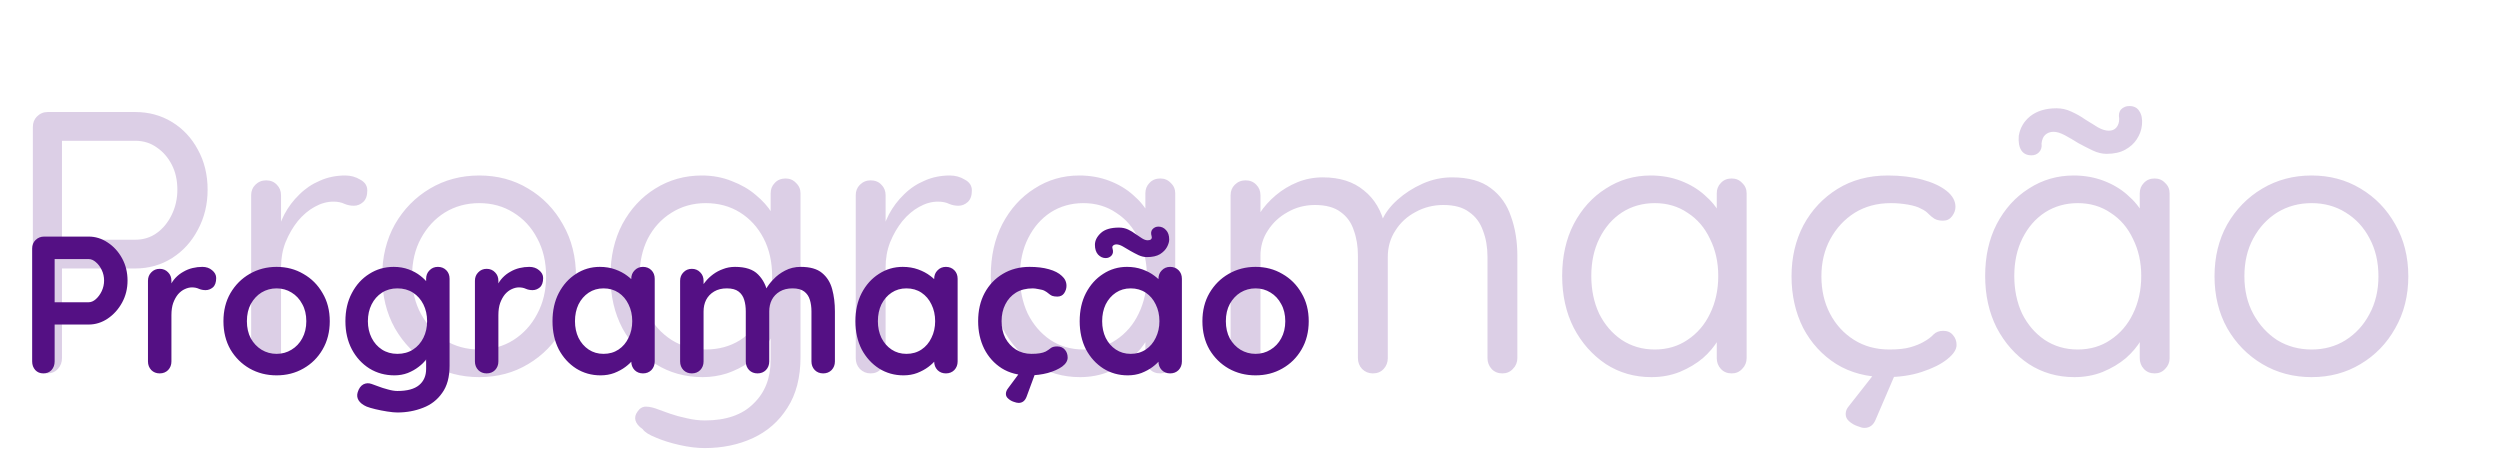 <svg width="857" height="154" viewBox="0 0 857 154" fill="none" xmlns="http://www.w3.org/2000/svg">
<path d="M46.336 38.4C51.029 38.4 55.253 39.552 59.008 41.856C62.763 44.16 65.707 47.317 67.84 51.328C70.059 55.339 71.168 59.904 71.168 65.024C71.168 70.059 70.059 74.624 67.84 78.72C65.707 82.816 62.763 86.059 59.008 88.448C55.253 90.837 51.029 92.032 46.336 92.032H20.352L21.248 90.496V122.752C21.248 124.203 20.779 125.44 19.84 126.464C18.901 127.488 17.707 128 16.256 128C14.72 128 13.483 127.488 12.544 126.464C11.691 125.44 11.264 124.203 11.264 122.752V43.52C11.264 42.069 11.733 40.875 12.672 39.936C13.696 38.912 14.933 38.4 16.384 38.4H46.336ZM46.336 82.176C49.152 82.176 51.627 81.408 53.76 79.872C55.893 78.336 57.6 76.245 58.88 73.6C60.16 70.955 60.8 68.096 60.8 65.024C60.8 61.781 60.16 58.923 58.88 56.448C57.6 53.973 55.893 52.011 53.76 50.56C51.627 49.024 49.152 48.256 46.336 48.256H20.352L21.248 46.848V83.456L20.352 82.176H46.336ZM91.217 128C89.766 128 88.529 127.488 87.505 126.464C86.566 125.44 86.097 124.203 86.097 122.752V66.944C86.097 65.493 86.566 64.299 87.505 63.36C88.529 62.336 89.766 61.824 91.217 61.824C92.753 61.824 93.99 62.336 94.929 63.36C95.868 64.299 96.337 65.493 96.337 66.944V83.84L94.801 81.152C95.313 78.507 96.209 75.947 97.489 73.472C98.854 70.912 100.561 68.651 102.609 66.688C104.657 64.64 107.004 63.061 109.649 61.952C112.294 60.757 115.196 60.16 118.353 60.16C120.23 60.16 121.937 60.629 123.473 61.568C125.094 62.421 125.905 63.659 125.905 65.28C125.905 67.072 125.436 68.395 124.497 69.248C123.558 70.101 122.492 70.528 121.297 70.528C120.188 70.528 119.121 70.315 118.097 69.888C117.073 69.376 115.793 69.12 114.257 69.12C112.124 69.12 109.99 69.717 107.857 70.912C105.809 72.021 103.889 73.643 102.097 75.776C100.39 77.909 98.982 80.341 97.873 83.072C96.849 85.717 96.337 88.576 96.337 91.648V122.752C96.337 124.203 95.825 125.44 94.801 126.464C93.862 127.488 92.668 128 91.217 128ZM197.445 94.72C197.445 101.376 195.952 107.307 192.965 112.512C190.064 117.717 186.096 121.813 181.061 124.8C176.112 127.787 170.522 129.28 164.293 129.28C158.064 129.28 152.432 127.787 147.397 124.8C142.362 121.813 138.352 117.717 135.365 112.512C132.464 107.307 131.013 101.376 131.013 94.72C131.013 88.064 132.464 82.133 135.365 76.928C138.352 71.723 142.362 67.627 147.397 64.64C152.432 61.653 158.064 60.16 164.293 60.16C170.522 60.16 176.112 61.653 181.061 64.64C186.096 67.627 190.064 71.723 192.965 76.928C195.952 82.133 197.445 88.064 197.445 94.72ZM187.205 94.72C187.205 89.771 186.181 85.419 184.133 81.664C182.17 77.909 179.44 74.965 175.941 72.832C172.528 70.699 168.645 69.632 164.293 69.632C159.941 69.632 156.016 70.699 152.517 72.832C149.104 74.965 146.373 77.909 144.325 81.664C142.277 85.419 141.253 89.771 141.253 94.72C141.253 99.584 142.277 103.893 144.325 107.648C146.373 111.403 149.104 114.389 152.517 116.608C156.016 118.741 159.941 119.808 164.293 119.808C168.645 119.808 172.528 118.741 175.941 116.608C179.44 114.389 182.17 111.403 184.133 107.648C186.181 103.893 187.205 99.584 187.205 94.72ZM240.623 60.16C244.292 60.16 247.706 60.8 250.863 62.08C254.02 63.275 256.751 64.853 259.055 66.816C261.444 68.779 263.279 70.827 264.559 72.96C265.924 75.093 266.607 77.099 266.607 78.976L264.175 77.44V66.304C264.175 64.853 264.644 63.659 265.583 62.72C266.522 61.696 267.759 61.184 269.295 61.184C270.746 61.184 271.94 61.696 272.879 62.72C273.903 63.659 274.415 64.853 274.415 66.304V122.368C274.415 129.365 272.922 135.168 269.935 139.776C267.034 144.384 263.108 147.84 258.159 150.144C253.21 152.448 247.663 153.6 241.519 153.6C238.959 153.6 236.143 153.259 233.071 152.576C229.999 151.893 227.268 151.04 224.879 150.016C222.49 149.077 220.954 148.096 220.271 147.072C218.991 146.219 218.18 145.237 217.839 144.128C217.583 143.104 217.796 142.123 218.479 141.184C219.247 139.989 220.228 139.392 221.423 139.392C222.703 139.392 224.282 139.776 226.159 140.544C226.927 140.8 228.122 141.227 229.743 141.824C231.45 142.421 233.327 142.933 235.375 143.36C237.508 143.872 239.599 144.128 241.647 144.128C248.9 144.128 254.447 142.208 258.287 138.368C262.212 134.613 264.175 129.621 264.175 123.392V111.488L265.583 112.128C265.071 114.517 264.004 116.736 262.383 118.784C260.847 120.832 258.927 122.667 256.623 124.288C254.404 125.824 251.93 127.061 249.199 128C246.468 128.853 243.695 129.28 240.879 129.28C234.906 129.28 229.53 127.787 224.751 124.8C219.972 121.813 216.175 117.717 213.359 112.512C210.628 107.307 209.263 101.376 209.263 94.72C209.263 87.979 210.628 82.005 213.359 76.8C216.175 71.595 219.93 67.541 224.623 64.64C229.402 61.653 234.735 60.16 240.623 60.16ZM241.903 69.632C237.551 69.632 233.626 70.741 230.127 72.96C226.714 75.093 224.026 78.037 222.063 81.792C220.186 85.547 219.247 89.856 219.247 94.72C219.247 99.413 220.186 103.68 222.063 107.52C224.026 111.275 226.714 114.261 230.127 116.48C233.626 118.699 237.551 119.808 241.903 119.808C246.34 119.808 250.266 118.741 253.679 116.608C257.092 114.389 259.78 111.403 261.743 107.648C263.706 103.893 264.687 99.584 264.687 94.72C264.687 89.771 263.706 85.419 261.743 81.664C259.78 77.909 257.092 74.965 253.679 72.832C250.266 70.699 246.34 69.632 241.903 69.632ZM298.467 128C297.016 128 295.779 127.488 294.755 126.464C293.816 125.44 293.347 124.203 293.347 122.752V66.944C293.347 65.493 293.816 64.299 294.755 63.36C295.779 62.336 297.016 61.824 298.467 61.824C300.003 61.824 301.24 62.336 302.179 63.36C303.118 64.299 303.587 65.493 303.587 66.944V83.84L302.051 81.152C302.563 78.507 303.459 75.947 304.739 73.472C306.104 70.912 307.811 68.651 309.859 66.688C311.907 64.64 314.254 63.061 316.899 61.952C319.544 60.757 322.446 60.16 325.603 60.16C327.48 60.16 329.187 60.629 330.723 61.568C332.344 62.421 333.155 63.659 333.155 65.28C333.155 67.072 332.686 68.395 331.747 69.248C330.808 70.101 329.742 70.528 328.547 70.528C327.438 70.528 326.371 70.315 325.347 69.888C324.323 69.376 323.043 69.12 321.507 69.12C319.374 69.12 317.24 69.717 315.107 70.912C313.059 72.021 311.139 73.643 309.347 75.776C307.64 77.909 306.232 80.341 305.123 83.072C304.099 85.717 303.587 88.576 303.587 91.648V122.752C303.587 124.203 303.075 125.44 302.051 126.464C301.112 127.488 299.918 128 298.467 128ZM397.75 61.184C399.201 61.184 400.395 61.696 401.334 62.72C402.358 63.659 402.87 64.853 402.87 66.304V122.752C402.87 124.203 402.358 125.44 401.334 126.464C400.395 127.488 399.201 128 397.75 128C396.214 128 394.977 127.488 394.038 126.464C393.099 125.44 392.63 124.203 392.63 122.752V110.592L395.062 110.336C395.062 112.213 394.422 114.261 393.142 116.48C391.862 118.699 390.113 120.789 387.894 122.752C385.675 124.629 383.03 126.208 379.958 127.488C376.971 128.683 373.729 129.28 370.23 129.28C364.427 129.28 359.222 127.787 354.614 124.8C350.006 121.728 346.337 117.589 343.606 112.384C340.961 107.179 339.638 101.248 339.638 94.592C339.638 87.851 340.961 81.92 343.606 76.8C346.337 71.595 350.006 67.541 354.614 64.64C359.222 61.653 364.342 60.16 369.974 60.16C373.643 60.16 377.057 60.757 380.214 61.952C383.371 63.147 386.102 64.768 388.406 66.816C390.795 68.864 392.63 71.125 393.91 73.6C395.275 76.075 395.958 78.549 395.958 81.024L392.63 80.256V66.304C392.63 64.853 393.099 63.659 394.038 62.72C394.977 61.696 396.214 61.184 397.75 61.184ZM371.382 119.808C375.649 119.808 379.403 118.699 382.646 116.48C385.974 114.261 388.534 111.275 390.326 107.52C392.203 103.68 393.142 99.371 393.142 94.592C393.142 89.899 392.203 85.675 390.326 81.92C388.534 78.08 385.974 75.093 382.646 72.96C379.403 70.741 375.649 69.632 371.382 69.632C367.201 69.632 363.446 70.699 360.118 72.832C356.875 74.965 354.315 77.909 352.438 81.664C350.561 85.419 349.622 89.728 349.622 94.592C349.622 99.371 350.518 103.68 352.31 107.52C354.187 111.275 356.747 114.261 359.99 116.48C363.318 118.699 367.115 119.808 371.382 119.808ZM453.463 60.8C459.266 60.8 463.959 62.293 467.543 65.28C471.212 68.181 473.644 72.32 474.839 77.696H472.919L473.815 75.392C474.839 73.003 476.588 70.699 479.063 68.48C481.538 66.261 484.396 64.427 487.639 62.976C490.882 61.525 494.252 60.8 497.751 60.8C503.383 60.8 507.82 62.037 511.063 64.512C514.306 66.901 516.61 70.144 517.975 74.24C519.426 78.251 520.151 82.773 520.151 87.808V122.752C520.151 124.203 519.639 125.44 518.615 126.464C517.676 127.488 516.482 128 515.031 128C513.495 128 512.258 127.488 511.319 126.464C510.38 125.44 509.911 124.203 509.911 122.752V88.064C509.911 84.736 509.399 81.749 508.375 79.104C507.436 76.373 505.858 74.24 503.639 72.704C501.506 71.083 498.562 70.272 494.807 70.272C491.308 70.272 488.108 71.083 485.207 72.704C482.306 74.24 480.002 76.373 478.295 79.104C476.588 81.749 475.735 84.736 475.735 88.064V122.752C475.735 124.203 475.266 125.44 474.327 126.464C473.388 127.488 472.151 128 470.615 128C469.164 128 467.927 127.488 466.903 126.464C465.964 125.44 465.495 124.203 465.495 122.752V87.68C465.495 84.437 465.026 81.536 464.087 78.976C463.234 76.331 461.74 74.24 459.607 72.704C457.474 71.083 454.53 70.272 450.775 70.272C447.362 70.272 444.247 71.083 441.431 72.704C438.615 74.24 436.354 76.331 434.647 78.976C432.94 81.536 432.087 84.437 432.087 87.68V122.752C432.087 124.203 431.575 125.44 430.551 126.464C429.612 127.488 428.418 128 426.967 128C425.516 128 424.279 127.488 423.255 126.464C422.316 125.44 421.847 124.203 421.847 122.752V66.944C421.847 65.493 422.316 64.299 423.255 63.36C424.279 62.336 425.516 61.824 426.967 61.824C428.503 61.824 429.74 62.336 430.679 63.36C431.618 64.299 432.087 65.493 432.087 66.944V76.672L429.271 79.744C429.612 77.525 430.466 75.307 431.831 73.088C433.282 70.869 435.116 68.821 437.335 66.944C439.554 65.067 442.028 63.573 444.759 62.464C447.49 61.355 450.391 60.8 453.463 60.8ZM593.625 61.184C595.076 61.184 596.27 61.696 597.209 62.72C598.233 63.659 598.745 64.853 598.745 66.304V122.752C598.745 124.203 598.233 125.44 597.209 126.464C596.27 127.488 595.076 128 593.625 128C592.089 128 590.852 127.488 589.913 126.464C588.974 125.44 588.505 124.203 588.505 122.752V110.592L590.937 110.336C590.937 112.213 590.297 114.261 589.017 116.48C587.737 118.699 585.988 120.789 583.769 122.752C581.55 124.629 578.905 126.208 575.833 127.488C572.846 128.683 569.604 129.28 566.105 129.28C560.302 129.28 555.097 127.787 550.489 124.8C545.881 121.728 542.212 117.589 539.481 112.384C536.836 107.179 535.513 101.248 535.513 94.592C535.513 87.851 536.836 81.92 539.481 76.8C542.212 71.595 545.881 67.541 550.489 64.64C555.097 61.653 560.217 60.16 565.849 60.16C569.518 60.16 572.932 60.757 576.089 61.952C579.246 63.147 581.977 64.768 584.281 66.816C586.67 68.864 588.505 71.125 589.785 73.6C591.15 76.075 591.833 78.549 591.833 81.024L588.505 80.256V66.304C588.505 64.853 588.974 63.659 589.913 62.72C590.852 61.696 592.089 61.184 593.625 61.184ZM567.257 119.808C571.524 119.808 575.278 118.699 578.521 116.48C581.849 114.261 584.409 111.275 586.201 107.52C588.078 103.68 589.017 99.371 589.017 94.592C589.017 89.899 588.078 85.675 586.201 81.92C584.409 78.08 581.849 75.093 578.521 72.96C575.278 70.741 571.524 69.632 567.257 69.632C563.076 69.632 559.321 70.699 555.993 72.832C552.75 74.965 550.19 77.909 548.313 81.664C546.436 85.419 545.497 89.728 545.497 94.592C545.497 99.371 546.393 103.68 548.185 107.52C550.062 111.275 552.622 114.261 555.865 116.48C559.193 118.699 562.99 119.808 567.257 119.808ZM647.162 60.16C651.514 60.16 655.439 60.629 658.938 61.568C662.437 62.507 665.21 63.787 667.258 65.408C669.306 67.029 670.33 68.864 670.33 70.912C670.33 72.021 669.946 73.088 669.178 74.112C668.41 75.136 667.386 75.648 666.106 75.648C664.911 75.648 663.93 75.435 663.162 75.008C662.479 74.581 661.797 74.027 661.114 73.344C660.517 72.661 659.663 72.064 658.554 71.552C657.53 70.955 656.037 70.485 654.074 70.144C652.111 69.803 650.149 69.632 648.186 69.632C643.493 69.632 639.354 70.741 635.77 72.96C632.271 75.179 629.498 78.165 627.45 81.92C625.402 85.675 624.378 89.941 624.378 94.72C624.378 99.499 625.359 103.765 627.322 107.52C629.285 111.275 632.015 114.261 635.514 116.48C639.013 118.699 643.066 119.808 647.674 119.808C650.661 119.808 653.05 119.552 654.842 119.04C656.634 118.528 658.127 117.931 659.322 117.248C660.858 116.395 662.01 115.541 662.778 114.688C663.631 113.835 664.741 113.408 666.106 113.408C667.557 113.408 668.666 113.877 669.434 114.816C670.287 115.755 670.714 116.907 670.714 118.272C670.714 119.808 669.647 121.429 667.514 123.136C665.381 124.843 662.479 126.293 658.81 127.488C655.226 128.683 651.13 129.28 646.522 129.28C640.037 129.28 634.362 127.787 629.498 124.8C624.634 121.728 620.837 117.589 618.106 112.384C615.461 107.093 614.138 101.205 614.138 94.72C614.138 88.235 615.503 82.389 618.234 77.184C621.05 71.979 624.933 67.84 629.882 64.768C634.831 61.696 640.591 60.16 647.162 60.16ZM639.098 146.688C638.501 146.688 637.69 146.475 636.666 146.048C635.642 145.707 634.703 145.152 633.85 144.384C633.082 143.701 632.698 142.891 632.698 141.952C632.698 140.928 633.082 139.989 633.85 139.136L644.602 125.44H650.874L643.066 143.616C642.298 145.664 640.975 146.688 639.098 146.688ZM738.625 61.184C740.076 61.184 741.27 61.696 742.209 62.72C743.233 63.659 743.745 64.853 743.745 66.304V122.752C743.745 124.203 743.233 125.44 742.209 126.464C741.27 127.488 740.076 128 738.625 128C737.089 128 735.852 127.488 734.913 126.464C733.974 125.44 733.505 124.203 733.505 122.752V110.592L735.937 110.336C735.937 112.213 735.297 114.261 734.017 116.48C732.737 118.699 730.988 120.789 728.769 122.752C726.55 124.629 723.905 126.208 720.833 127.488C717.846 128.683 714.604 129.28 711.105 129.28C705.302 129.28 700.097 127.787 695.489 124.8C690.881 121.728 687.212 117.589 684.481 112.384C681.836 107.179 680.513 101.248 680.513 94.592C680.513 87.851 681.836 81.92 684.481 76.8C687.212 71.595 690.881 67.541 695.489 64.64C700.097 61.653 705.217 60.16 710.849 60.16C714.518 60.16 717.932 60.757 721.089 61.952C724.246 63.147 726.977 64.768 729.281 66.816C731.67 68.864 733.505 71.125 734.785 73.6C736.15 76.075 736.833 78.549 736.833 81.024L733.505 80.256V66.304C733.505 64.853 733.974 63.659 734.913 62.72C735.852 61.696 737.089 61.184 738.625 61.184ZM712.257 119.808C716.524 119.808 720.278 118.699 723.521 116.48C726.849 114.261 729.409 111.275 731.201 107.52C733.078 103.68 734.017 99.371 734.017 94.592C734.017 89.899 733.078 85.675 731.201 81.92C729.409 78.08 726.849 75.093 723.521 72.96C720.278 70.741 716.524 69.632 712.257 69.632C708.076 69.632 704.321 70.699 700.993 72.832C697.75 74.965 695.19 77.909 693.313 81.664C691.436 85.419 690.497 89.728 690.497 94.592C690.497 99.371 691.393 103.68 693.185 107.52C695.062 111.275 697.622 114.261 700.865 116.48C704.193 118.699 707.99 119.808 712.257 119.808ZM696.385 53.248C694.849 53.248 693.697 52.693 692.929 51.584C692.161 50.389 691.862 48.725 692.033 46.592C692.46 43.861 693.782 41.6 696.001 39.808C698.305 38.016 701.292 37.12 704.961 37.12C706.753 37.12 708.46 37.504 710.081 38.272C711.788 39.04 713.366 39.936 714.817 40.96C716.353 41.899 717.804 42.795 719.169 43.648C720.534 44.416 721.772 44.8 722.881 44.8C723.99 44.8 724.844 44.459 725.441 43.776C726.124 43.008 726.465 41.984 726.465 40.704C726.209 39.339 726.422 38.272 727.105 37.504C727.873 36.736 728.812 36.352 729.921 36.352C731.542 36.352 732.694 36.949 733.377 38.144C734.145 39.253 734.444 40.789 734.273 42.752C734.102 44.544 733.505 46.208 732.481 47.744C731.542 49.195 730.22 50.389 728.513 51.328C726.806 52.267 724.673 52.736 722.113 52.736C720.577 52.736 718.998 52.352 717.377 51.584C715.756 50.816 714.092 49.963 712.385 49.024C710.764 48 709.228 47.104 707.777 46.336C706.326 45.568 705.046 45.184 703.937 45.184C702.828 45.184 701.889 45.525 701.121 46.208C700.438 46.805 700.012 47.787 699.841 49.152C700.012 50.432 699.713 51.456 698.945 52.224C698.262 52.907 697.409 53.248 696.385 53.248ZM825.57 94.72C825.57 101.376 824.077 107.307 821.09 112.512C818.189 117.717 814.221 121.813 809.186 124.8C804.237 127.787 798.647 129.28 792.418 129.28C786.189 129.28 780.557 127.787 775.522 124.8C770.487 121.813 766.477 117.717 763.49 112.512C760.589 107.307 759.138 101.376 759.138 94.72C759.138 88.064 760.589 82.133 763.49 76.928C766.477 71.723 770.487 67.627 775.522 64.64C780.557 61.653 786.189 60.16 792.418 60.16C798.647 60.16 804.237 61.653 809.186 64.64C814.221 67.627 818.189 71.723 821.09 76.928C824.077 82.133 825.57 88.064 825.57 94.72ZM815.33 94.72C815.33 89.771 814.306 85.419 812.258 81.664C810.295 77.909 807.565 74.965 804.066 72.832C800.653 70.699 796.77 69.632 792.418 69.632C788.066 69.632 784.141 70.699 780.642 72.832C777.229 74.965 774.498 77.909 772.45 81.664C770.402 85.419 769.378 89.771 769.378 94.72C769.378 99.584 770.402 103.893 772.45 107.648C774.498 111.403 777.229 114.389 780.642 116.608C784.141 118.741 788.066 119.808 792.418 119.808C796.77 119.808 800.653 118.741 804.066 116.608C807.565 114.389 810.295 111.403 812.258 107.648C814.306 103.893 815.33 99.584 815.33 94.72Z" fill="#541084" fill-opacity="0.2"/>
<path d="M30.388 81.1C32.711 81.1 34.877 81.77 36.887 83.11C38.942 84.45 40.594 86.259 41.845 88.537C43.096 90.815 43.721 93.361 43.721 96.175C43.721 98.944 43.096 101.468 41.845 103.746C40.594 106.024 38.942 107.855 36.887 109.24C34.877 110.58 32.711 111.25 30.388 111.25H18.06L18.73 110.044V123.913C18.73 125.074 18.373 126.057 17.658 126.861C16.943 127.62 16.005 128 14.844 128C13.727 128 12.812 127.62 12.097 126.861C11.382 126.057 11.025 125.074 11.025 123.913V85.187C11.025 84.026 11.405 83.065 12.164 82.306C12.968 81.502 13.951 81.1 15.112 81.1H30.388ZM30.388 103.612C31.237 103.612 32.063 103.255 32.867 102.54C33.671 101.825 34.341 100.91 34.877 99.793C35.413 98.632 35.681 97.426 35.681 96.175C35.681 94.88 35.413 93.674 34.877 92.557C34.341 91.44 33.671 90.547 32.867 89.877C32.063 89.162 31.237 88.805 30.388 88.805H17.926L18.73 87.599V104.684L17.993 103.612H30.388ZM54.745 128C53.584 128 52.623 127.62 51.864 126.861C51.105 126.057 50.725 125.074 50.725 123.913V96.242C50.725 95.081 51.105 94.12 51.864 93.361C52.623 92.557 53.584 92.155 54.745 92.155C55.907 92.155 56.867 92.557 57.626 93.361C58.386 94.12 58.765 95.081 58.765 96.242V102.54L58.296 98.051C58.788 96.979 59.413 96.041 60.172 95.237C60.976 94.388 61.87 93.696 62.852 93.16C63.835 92.579 64.885 92.155 66.001 91.887C67.118 91.619 68.234 91.485 69.351 91.485C70.691 91.485 71.808 91.865 72.701 92.624C73.639 93.383 74.108 94.277 74.108 95.304C74.108 96.778 73.728 97.85 72.969 98.52C72.21 99.145 71.383 99.458 70.49 99.458C69.641 99.458 68.86 99.302 68.145 98.989C67.475 98.676 66.694 98.52 65.8 98.52C64.996 98.52 64.17 98.721 63.321 99.123C62.517 99.48 61.758 100.061 61.043 100.865C60.373 101.669 59.815 102.674 59.368 103.88C58.966 105.041 58.765 106.426 58.765 108.034V123.913C58.765 125.074 58.386 126.057 57.626 126.861C56.867 127.62 55.907 128 54.745 128ZM113.044 110.111C113.044 113.774 112.218 117.012 110.565 119.826C108.957 122.595 106.768 124.762 103.999 126.325C101.274 127.888 98.215 128.67 94.82 128.67C91.425 128.67 88.343 127.888 85.574 126.325C82.849 124.762 80.661 122.595 79.008 119.826C77.4 117.012 76.596 113.774 76.596 110.111C76.596 106.448 77.4 103.232 79.008 100.463C80.661 97.649 82.849 95.46 85.574 93.897C88.343 92.289 91.425 91.485 94.82 91.485C98.215 91.485 101.274 92.289 103.999 93.897C106.768 95.46 108.957 97.649 110.565 100.463C112.218 103.232 113.044 106.448 113.044 110.111ZM105.004 110.111C105.004 107.833 104.535 105.868 103.597 104.215C102.704 102.518 101.475 101.2 99.912 100.262C98.393 99.324 96.696 98.855 94.82 98.855C92.944 98.855 91.224 99.324 89.661 100.262C88.142 101.2 86.914 102.518 85.976 104.215C85.083 105.868 84.636 107.833 84.636 110.111C84.636 112.344 85.083 114.31 85.976 116.007C86.914 117.66 88.142 118.955 89.661 119.893C91.224 120.831 92.944 121.3 94.82 121.3C96.696 121.3 98.393 120.831 99.912 119.893C101.475 118.955 102.704 117.66 103.597 116.007C104.535 114.31 105.004 112.344 105.004 110.111ZM134.955 91.485C136.831 91.485 138.55 91.775 140.114 92.356C141.677 92.937 143.017 93.674 144.134 94.567C145.295 95.46 146.188 96.376 146.814 97.314C147.484 98.207 147.819 98.967 147.819 99.592L146.077 100.463V95.572C146.077 94.411 146.456 93.45 147.216 92.691C147.975 91.887 148.935 91.485 150.097 91.485C151.258 91.485 152.218 91.865 152.978 92.624C153.737 93.383 154.117 94.366 154.117 95.572V125.387C154.117 129.273 153.268 132.377 151.571 134.7C149.918 137.067 147.729 138.765 145.005 139.792C142.28 140.864 139.354 141.4 136.228 141.4C135.334 141.4 134.173 141.288 132.744 141.065C131.314 140.842 129.952 140.574 128.657 140.261C127.361 139.948 126.379 139.658 125.709 139.39C124.369 138.809 123.431 138.072 122.895 137.179C122.403 136.33 122.314 135.415 122.627 134.432C123.029 133.137 123.676 132.243 124.57 131.752C125.463 131.305 126.401 131.261 127.384 131.618C127.83 131.752 128.567 132.02 129.595 132.422C130.622 132.824 131.739 133.181 132.945 133.494C134.195 133.851 135.29 134.03 136.228 134.03C139.578 134.03 142.057 133.36 143.665 132.02C145.273 130.68 146.077 128.826 146.077 126.459V120.63L146.881 121.233C146.881 121.814 146.568 122.528 145.943 123.377C145.362 124.181 144.536 124.985 143.464 125.789C142.436 126.593 141.208 127.285 139.779 127.866C138.349 128.402 136.831 128.67 135.223 128.67C132.051 128.67 129.193 127.888 126.647 126.325C124.101 124.717 122.091 122.528 120.617 119.759C119.143 116.945 118.406 113.729 118.406 110.111C118.406 106.448 119.143 103.232 120.617 100.463C122.091 97.649 124.078 95.46 126.58 93.897C129.081 92.289 131.873 91.485 134.955 91.485ZM136.228 98.855C134.218 98.855 132.453 99.346 130.935 100.329C129.416 101.312 128.232 102.652 127.384 104.349C126.535 106.046 126.111 107.967 126.111 110.111C126.111 112.21 126.535 114.109 127.384 115.806C128.232 117.503 129.416 118.843 130.935 119.826C132.453 120.809 134.218 121.3 136.228 121.3C138.282 121.3 140.069 120.809 141.588 119.826C143.106 118.843 144.29 117.503 145.139 115.806C145.987 114.109 146.412 112.21 146.412 110.111C146.412 107.967 145.987 106.046 145.139 104.349C144.29 102.652 143.106 101.312 141.588 100.329C140.069 99.346 138.282 98.855 136.228 98.855ZM166.826 128C165.665 128 164.705 127.62 163.945 126.861C163.186 126.057 162.806 125.074 162.806 123.913V96.242C162.806 95.081 163.186 94.12 163.945 93.361C164.705 92.557 165.665 92.155 166.826 92.155C167.988 92.155 168.948 92.557 169.707 93.361C170.467 94.12 170.846 95.081 170.846 96.242V102.54L170.377 98.051C170.869 96.979 171.494 96.041 172.253 95.237C173.057 94.388 173.951 93.696 174.933 93.16C175.916 92.579 176.966 92.155 178.082 91.887C179.199 91.619 180.316 91.485 181.432 91.485C182.772 91.485 183.889 91.865 184.782 92.624C185.72 93.383 186.189 94.277 186.189 95.304C186.189 96.778 185.81 97.85 185.05 98.52C184.291 99.145 183.465 99.458 182.571 99.458C181.723 99.458 180.941 99.302 180.226 98.989C179.556 98.676 178.775 98.52 177.881 98.52C177.077 98.52 176.251 98.721 175.402 99.123C174.598 99.48 173.839 100.061 173.124 100.865C172.454 101.669 171.896 102.674 171.449 103.88C171.047 105.041 170.846 106.426 170.846 108.034V123.913C170.846 125.074 170.467 126.057 169.707 126.861C168.948 127.62 167.988 128 166.826 128ZM220.418 91.485C221.579 91.485 222.539 91.865 223.299 92.624C224.058 93.383 224.438 94.366 224.438 95.572V123.913C224.438 125.074 224.058 126.057 223.299 126.861C222.539 127.62 221.579 128 220.418 128C219.256 128 218.296 127.62 217.537 126.861C216.777 126.057 216.398 125.074 216.398 123.913V120.63L217.872 121.233C217.872 121.814 217.559 122.528 216.934 123.377C216.308 124.181 215.46 124.985 214.388 125.789C213.316 126.593 212.043 127.285 210.569 127.866C209.139 128.402 207.576 128.67 205.879 128.67C202.797 128.67 200.005 127.888 197.504 126.325C195.002 124.717 193.015 122.528 191.541 119.759C190.111 116.945 189.397 113.729 189.397 110.111C189.397 106.448 190.111 103.232 191.541 100.463C193.015 97.649 194.98 95.46 197.437 93.897C199.893 92.289 202.618 91.485 205.611 91.485C207.531 91.485 209.296 91.775 210.904 92.356C212.512 92.937 213.896 93.674 215.058 94.567C216.264 95.46 217.179 96.376 217.805 97.314C218.475 98.207 218.81 98.967 218.81 99.592L216.398 100.463V95.572C216.398 94.411 216.777 93.45 217.537 92.691C218.296 91.887 219.256 91.485 220.418 91.485ZM206.884 121.3C208.849 121.3 210.569 120.809 212.043 119.826C213.517 118.843 214.656 117.503 215.46 115.806C216.308 114.109 216.733 112.21 216.733 110.111C216.733 107.967 216.308 106.046 215.46 104.349C214.656 102.652 213.517 101.312 212.043 100.329C210.569 99.346 208.849 98.855 206.884 98.855C204.963 98.855 203.266 99.346 201.792 100.329C200.318 101.312 199.156 102.652 198.308 104.349C197.504 106.046 197.102 107.967 197.102 110.111C197.102 112.21 197.504 114.109 198.308 115.806C199.156 117.503 200.318 118.843 201.792 119.826C203.266 120.809 204.963 121.3 206.884 121.3ZM251.97 91.485C255.543 91.485 258.179 92.356 259.876 94.098C261.573 95.795 262.69 98.006 263.226 100.731L262.087 100.128L262.623 99.056C263.159 98.029 263.985 96.934 265.102 95.773C266.219 94.567 267.559 93.562 269.122 92.758C270.73 91.909 272.517 91.485 274.482 91.485C277.698 91.485 280.132 92.177 281.785 93.562C283.482 94.947 284.644 96.8 285.269 99.123C285.894 101.401 286.207 103.947 286.207 106.761V123.913C286.207 125.074 285.827 126.057 285.068 126.861C284.309 127.62 283.348 128 282.187 128C281.026 128 280.065 127.62 279.306 126.861C278.547 126.057 278.167 125.074 278.167 123.913V106.761C278.167 105.287 277.988 103.969 277.631 102.808C277.274 101.602 276.626 100.642 275.688 99.927C274.75 99.212 273.41 98.855 271.668 98.855C269.971 98.855 268.519 99.212 267.313 99.927C266.107 100.642 265.191 101.602 264.566 102.808C263.985 103.969 263.695 105.287 263.695 106.761V123.913C263.695 125.074 263.315 126.057 262.556 126.861C261.797 127.62 260.836 128 259.675 128C258.514 128 257.553 127.62 256.794 126.861C256.035 126.057 255.655 125.074 255.655 123.913V106.761C255.655 105.287 255.476 103.969 255.119 102.808C254.762 101.602 254.114 100.642 253.176 99.927C252.238 99.212 250.898 98.855 249.156 98.855C247.459 98.855 246.007 99.212 244.801 99.927C243.595 100.642 242.679 101.602 242.054 102.808C241.473 103.969 241.183 105.287 241.183 106.761V123.913C241.183 125.074 240.803 126.057 240.044 126.861C239.285 127.62 238.324 128 237.163 128C236.002 128 235.041 127.62 234.282 126.861C233.523 126.057 233.143 125.074 233.143 123.913V96.242C233.143 95.081 233.523 94.12 234.282 93.361C235.041 92.557 236.002 92.155 237.163 92.155C238.324 92.155 239.285 92.557 240.044 93.361C240.803 94.12 241.183 95.081 241.183 96.242V99.123L240.178 98.922C240.58 98.163 241.138 97.359 241.853 96.51C242.568 95.617 243.439 94.79 244.466 94.031C245.493 93.272 246.632 92.669 247.883 92.222C249.134 91.731 250.496 91.485 251.97 91.485ZM324.255 91.485C325.416 91.485 326.376 91.865 327.136 92.624C327.895 93.383 328.275 94.366 328.275 95.572V123.913C328.275 125.074 327.895 126.057 327.136 126.861C326.376 127.62 325.416 128 324.255 128C323.093 128 322.133 127.62 321.374 126.861C320.614 126.057 320.235 125.074 320.235 123.913V120.63L321.709 121.233C321.709 121.814 321.396 122.528 320.771 123.377C320.145 124.181 319.297 124.985 318.225 125.789C317.153 126.593 315.88 127.285 314.406 127.866C312.976 128.402 311.413 128.67 309.716 128.67C306.634 128.67 303.842 127.888 301.341 126.325C298.839 124.717 296.852 122.528 295.378 119.759C293.948 116.945 293.234 113.729 293.234 110.111C293.234 106.448 293.948 103.232 295.378 100.463C296.852 97.649 298.817 95.46 301.274 93.897C303.73 92.289 306.455 91.485 309.448 91.485C311.368 91.485 313.133 91.775 314.741 92.356C316.349 92.937 317.733 93.674 318.895 94.567C320.101 95.46 321.016 96.376 321.642 97.314C322.312 98.207 322.647 98.967 322.647 99.592L320.235 100.463V95.572C320.235 94.411 320.614 93.45 321.374 92.691C322.133 91.887 323.093 91.485 324.255 91.485ZM310.721 121.3C312.686 121.3 314.406 120.809 315.88 119.826C317.354 118.843 318.493 117.503 319.297 115.806C320.145 114.109 320.57 112.21 320.57 110.111C320.57 107.967 320.145 106.046 319.297 104.349C318.493 102.652 317.354 101.312 315.88 100.329C314.406 99.346 312.686 98.855 310.721 98.855C308.8 98.855 307.103 99.346 305.629 100.329C304.155 101.312 302.993 102.652 302.145 104.349C301.341 106.046 300.939 107.967 300.939 110.111C300.939 112.21 301.341 114.109 302.145 115.806C302.993 117.503 304.155 118.843 305.629 119.826C307.103 120.809 308.8 121.3 310.721 121.3ZM352.926 91.485C355.472 91.485 357.683 91.753 359.559 92.289C361.48 92.825 362.954 93.584 363.981 94.567C365.053 95.505 365.589 96.644 365.589 97.984C365.589 98.877 365.321 99.726 364.785 100.53C364.249 101.289 363.467 101.669 362.44 101.669C361.725 101.669 361.122 101.58 360.631 101.401C360.184 101.178 359.782 100.91 359.425 100.597C359.068 100.284 358.643 99.994 358.152 99.726C357.705 99.458 357.013 99.257 356.075 99.123C355.182 98.944 354.512 98.855 354.065 98.855C351.787 98.855 349.844 99.346 348.236 100.329C346.673 101.312 345.467 102.652 344.618 104.349C343.769 106.002 343.345 107.922 343.345 110.111C343.345 112.255 343.769 114.176 344.618 115.873C345.511 117.526 346.717 118.843 348.236 119.826C349.799 120.809 351.586 121.3 353.596 121.3C354.713 121.3 355.673 121.233 356.477 121.099C357.281 120.965 357.951 120.764 358.487 120.496C359.112 120.139 359.671 119.759 360.162 119.357C360.653 118.955 361.39 118.754 362.373 118.754C363.534 118.754 364.428 119.134 365.053 119.893C365.678 120.608 365.991 121.501 365.991 122.573C365.991 123.69 365.366 124.717 364.115 125.655C362.864 126.548 361.212 127.285 359.157 127.866C357.147 128.402 354.958 128.67 352.591 128.67C349.062 128.67 346.003 127.866 343.412 126.258C340.821 124.605 338.811 122.372 337.382 119.558C335.997 116.744 335.305 113.595 335.305 110.111C335.305 106.448 336.042 103.232 337.516 100.463C339.035 97.649 341.112 95.46 343.747 93.897C346.427 92.289 349.487 91.485 352.926 91.485ZM349.174 138.117C348.727 138.117 348.147 137.983 347.432 137.715C346.762 137.492 346.159 137.134 345.623 136.643C345.087 136.196 344.819 135.66 344.819 135.035C344.819 134.365 345.087 133.695 345.623 133.025L350.849 125.99H355.606L351.921 135.973C351.385 137.402 350.469 138.117 349.174 138.117ZM401.135 91.485C402.296 91.485 403.256 91.865 404.016 92.624C404.775 93.383 405.155 94.366 405.155 95.572V123.913C405.155 125.074 404.775 126.057 404.016 126.861C403.256 127.62 402.296 128 401.135 128C399.973 128 399.013 127.62 398.254 126.861C397.494 126.057 397.115 125.074 397.115 123.913V120.63L398.589 121.233C398.589 121.814 398.276 122.528 397.651 123.377C397.025 124.181 396.177 124.985 395.105 125.789C394.033 126.593 392.76 127.285 391.286 127.866C389.856 128.402 388.293 128.67 386.596 128.67C383.514 128.67 380.722 127.888 378.221 126.325C375.719 124.717 373.732 122.528 372.258 119.759C370.828 116.945 370.114 113.729 370.114 110.111C370.114 106.448 370.828 103.232 372.258 100.463C373.732 97.649 375.697 95.46 378.154 93.897C380.61 92.289 383.335 91.485 386.328 91.485C388.248 91.485 390.013 91.775 391.621 92.356C393.229 92.937 394.613 93.674 395.775 94.567C396.981 95.46 397.896 96.376 398.522 97.314C399.192 98.207 399.527 98.967 399.527 99.592L397.115 100.463V95.572C397.115 94.411 397.494 93.45 398.254 92.691C399.013 91.887 399.973 91.485 401.135 91.485ZM387.601 121.3C389.566 121.3 391.286 120.809 392.76 119.826C394.234 118.843 395.373 117.503 396.177 115.806C397.025 114.109 397.45 112.21 397.45 110.111C397.45 107.967 397.025 106.046 396.177 104.349C395.373 102.652 394.234 101.312 392.76 100.329C391.286 99.346 389.566 98.855 387.601 98.855C385.68 98.855 383.983 99.346 382.509 100.329C381.035 101.312 379.873 102.652 379.025 104.349C378.221 106.046 377.819 107.967 377.819 110.111C377.819 112.21 378.221 114.109 379.025 115.806C379.873 117.503 381.035 118.843 382.509 119.826C383.983 120.809 385.68 121.3 387.601 121.3ZM379.025 88.47C378.042 88.47 377.171 88.068 376.412 87.264C375.697 86.46 375.34 85.343 375.34 83.914C375.34 82.485 376.01 81.145 377.35 79.894C378.69 78.643 380.767 78.018 383.581 78.018C384.742 78.018 385.792 78.241 386.73 78.688C387.668 79.135 388.516 79.648 389.276 80.229C390.08 80.765 390.817 81.256 391.487 81.703C392.201 82.15 392.849 82.373 393.43 82.373C393.921 82.373 394.301 82.261 394.569 82.038C394.837 81.77 394.904 81.413 394.77 80.966C394.457 79.939 394.569 79.135 395.105 78.554C395.641 77.973 396.311 77.683 397.115 77.683C398.142 77.683 399.013 78.085 399.728 78.889C400.442 79.648 400.8 80.72 400.8 82.105C400.8 82.864 400.554 83.713 400.063 84.651C399.571 85.589 398.767 86.415 397.651 87.13C396.534 87.8 395.038 88.135 393.162 88.135C392.224 88.135 391.263 87.912 390.281 87.465C389.343 87.018 388.405 86.527 387.467 85.991C386.529 85.41 385.658 84.897 384.854 84.45C384.05 84.003 383.335 83.78 382.71 83.78C382.263 83.78 381.883 83.914 381.571 84.182C381.303 84.405 381.236 84.74 381.37 85.187C381.682 86.17 381.571 86.974 381.035 87.599C380.499 88.18 379.829 88.47 379.025 88.47ZM448.633 110.111C448.633 113.774 447.807 117.012 446.154 119.826C444.546 122.595 442.357 124.762 439.588 126.325C436.863 127.888 433.804 128.67 430.409 128.67C427.014 128.67 423.932 127.888 421.163 126.325C418.438 124.762 416.25 122.595 414.597 119.826C412.989 117.012 412.185 113.774 412.185 110.111C412.185 106.448 412.989 103.232 414.597 100.463C416.25 97.649 418.438 95.46 421.163 93.897C423.932 92.289 427.014 91.485 430.409 91.485C433.804 91.485 436.863 92.289 439.588 93.897C442.357 95.46 444.546 97.649 446.154 100.463C447.807 103.232 448.633 106.448 448.633 110.111ZM440.593 110.111C440.593 107.833 440.124 105.868 439.186 104.215C438.293 102.518 437.064 101.2 435.501 100.262C433.982 99.324 432.285 98.855 430.409 98.855C428.533 98.855 426.813 99.324 425.25 100.262C423.731 101.2 422.503 102.518 421.565 104.215C420.672 105.868 420.225 107.833 420.225 110.111C420.225 112.344 420.672 114.31 421.565 116.007C422.503 117.66 423.731 118.955 425.25 119.893C426.813 120.831 428.533 121.3 430.409 121.3C432.285 121.3 433.982 120.831 435.501 119.893C437.064 118.955 438.293 117.66 439.186 116.007C440.124 114.31 440.593 112.344 440.593 110.111Z" fill="#541084"/>
</svg>
